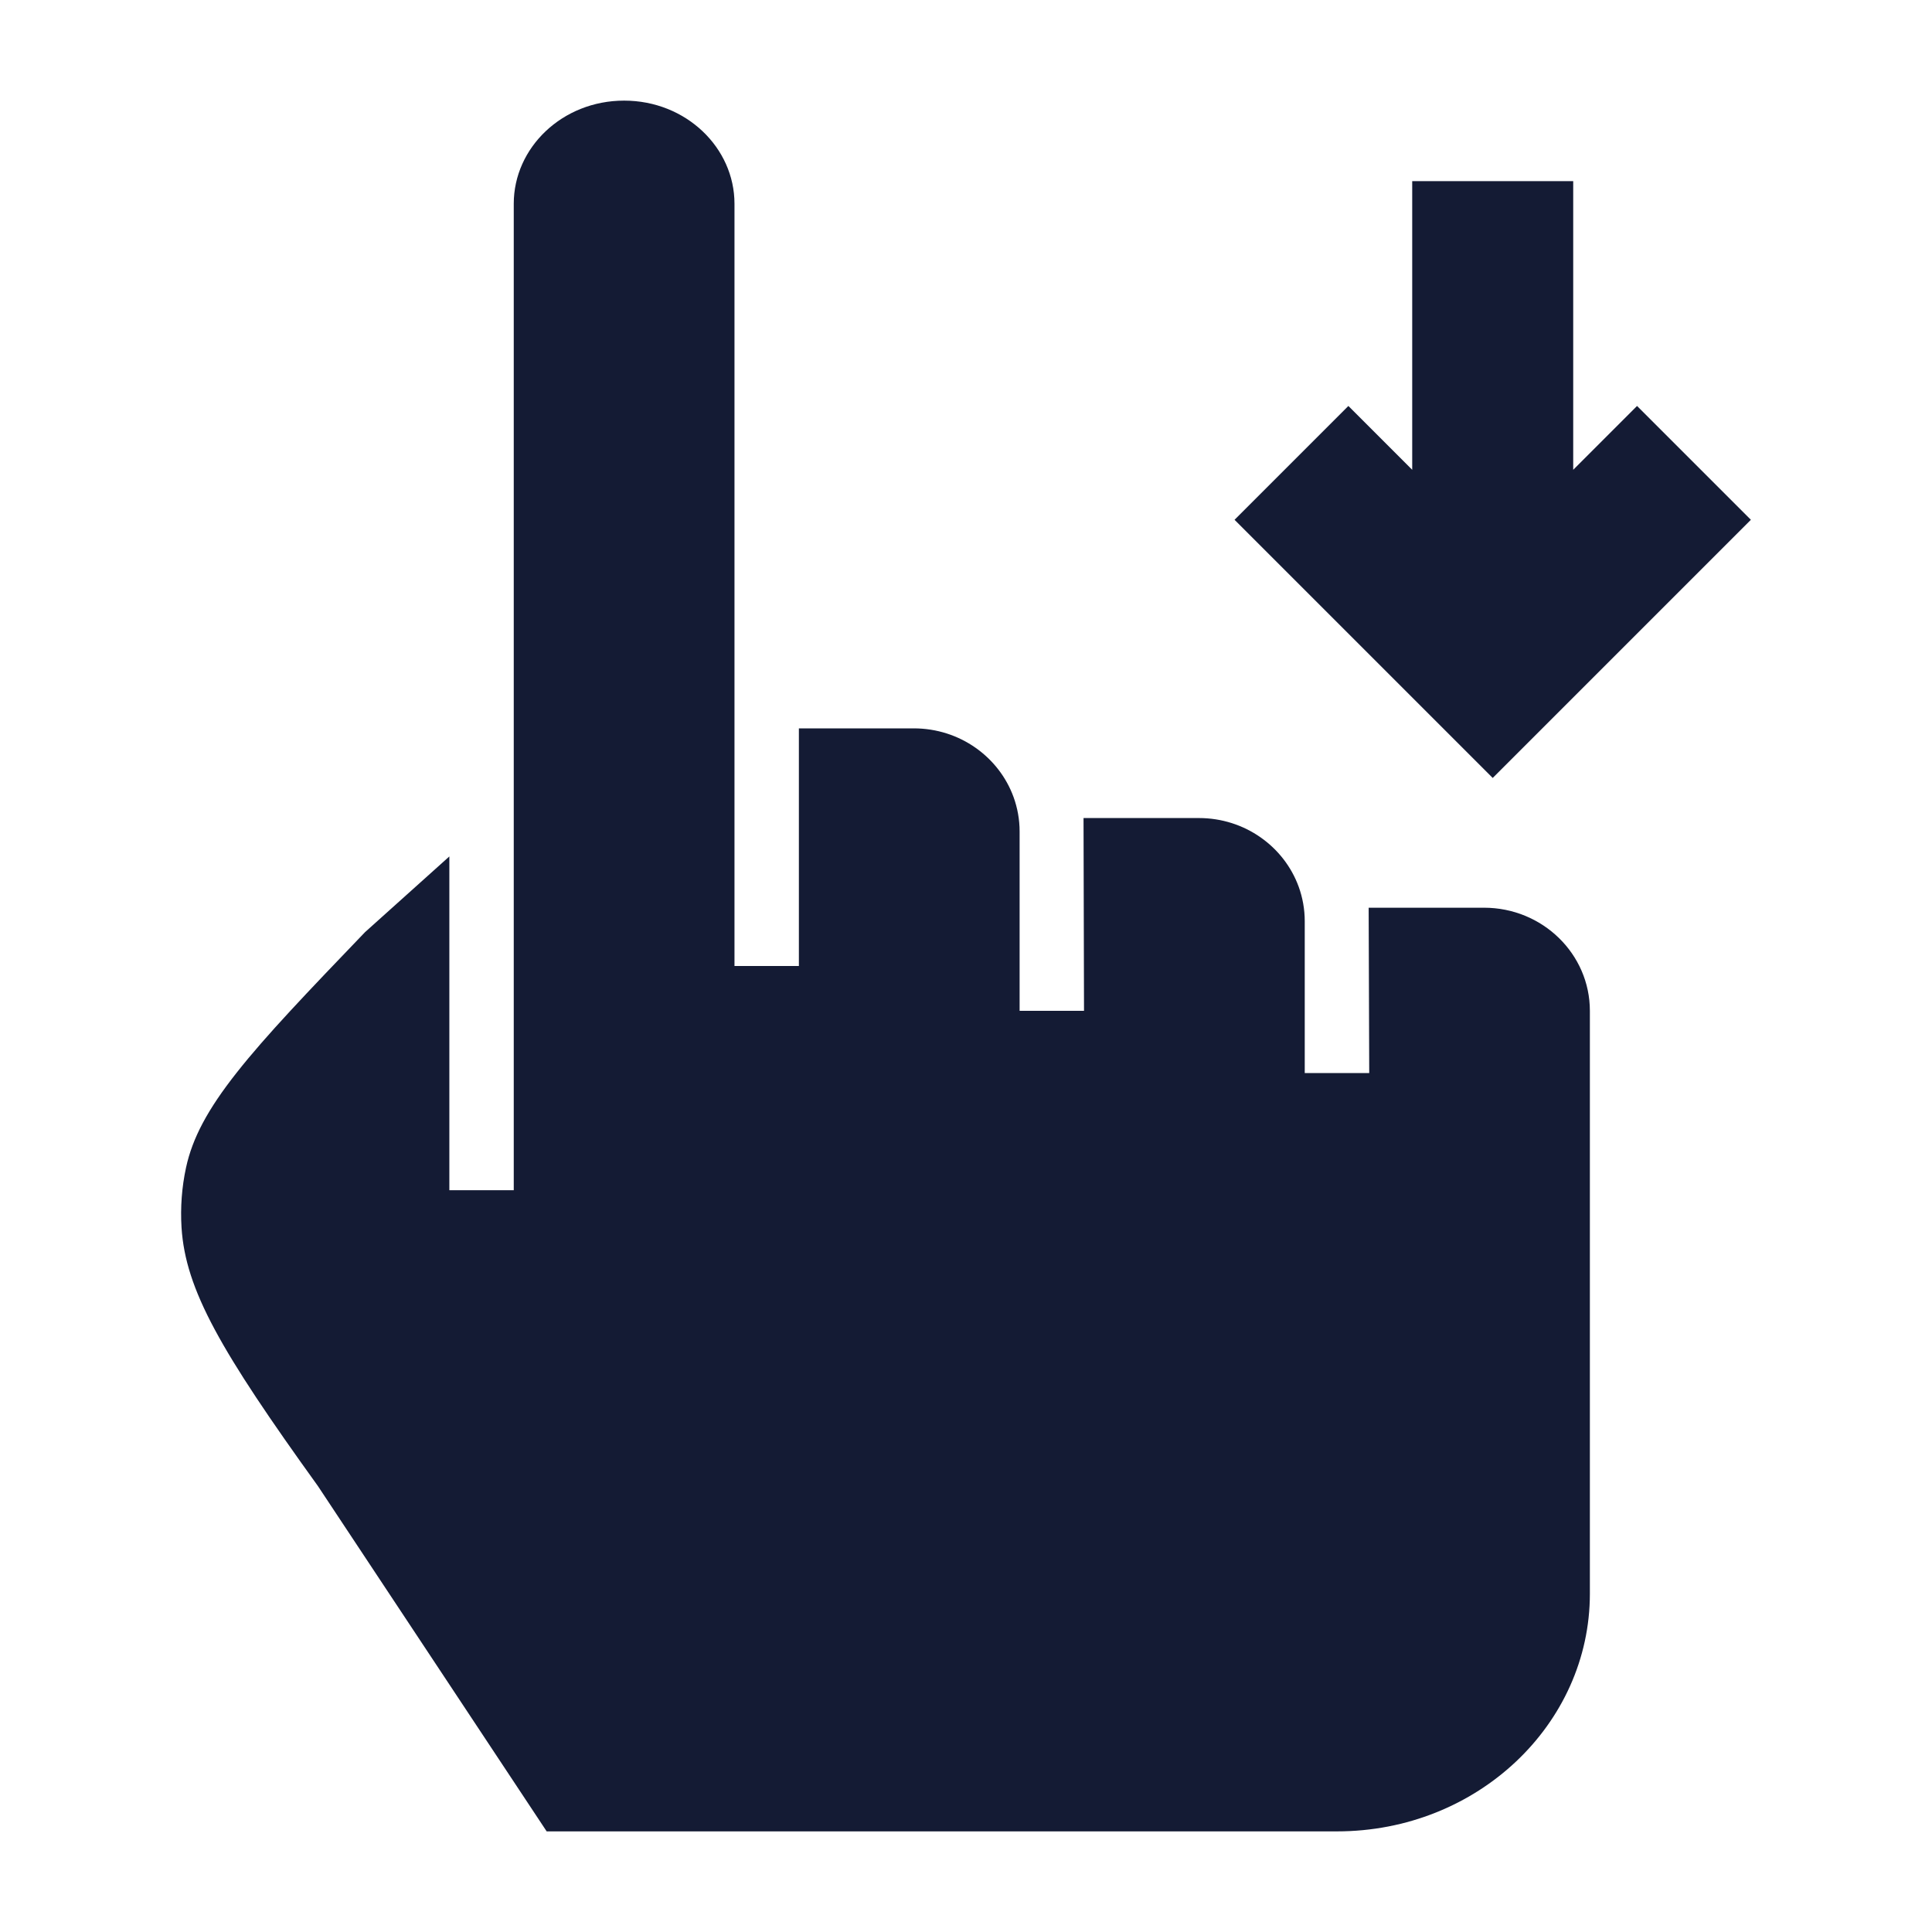 <svg width="24" height="24" viewBox="0 0 24 24" fill="none" xmlns="http://www.w3.org/2000/svg">
<path d="M7.753 1.25C6.984 1.25 6.382 1.835 6.382 2.531V14.785H5.582V10.639L4.534 11.58C3.82 12.324 3.304 12.863 2.94 13.325C2.578 13.784 2.39 14.139 2.311 14.504C2.258 14.749 2.24 14.999 2.255 15.248C2.304 16.024 2.742 16.783 3.949 18.46L3.957 18.472L6.791 22.75H16.608C18.355 22.75 19.75 21.417 19.75 19.798V12.557C19.75 11.85 19.161 11.276 18.435 11.276H17.002L17.009 13.33H16.208V11.443C16.208 11.293 16.181 11.149 16.133 11.016C15.952 10.518 15.465 10.162 14.893 10.162H13.46L13.466 12.557H12.666V10.329C12.666 10.179 12.639 10.035 12.591 9.902C12.41 9.404 11.923 9.048 11.351 9.048H9.924V12H9.124V2.531C9.124 1.835 8.522 1.25 7.753 1.25Z" fill="#141B34"/>
<path fill-rule="evenodd" clip-rule="evenodd" d="M19.543 2.25V5.836L20.336 5.043L21.75 6.457L18.543 9.664L15.336 6.457L16.75 5.043L17.543 5.836V2.25H19.543Z" fill="#141B34"/>
</svg>
